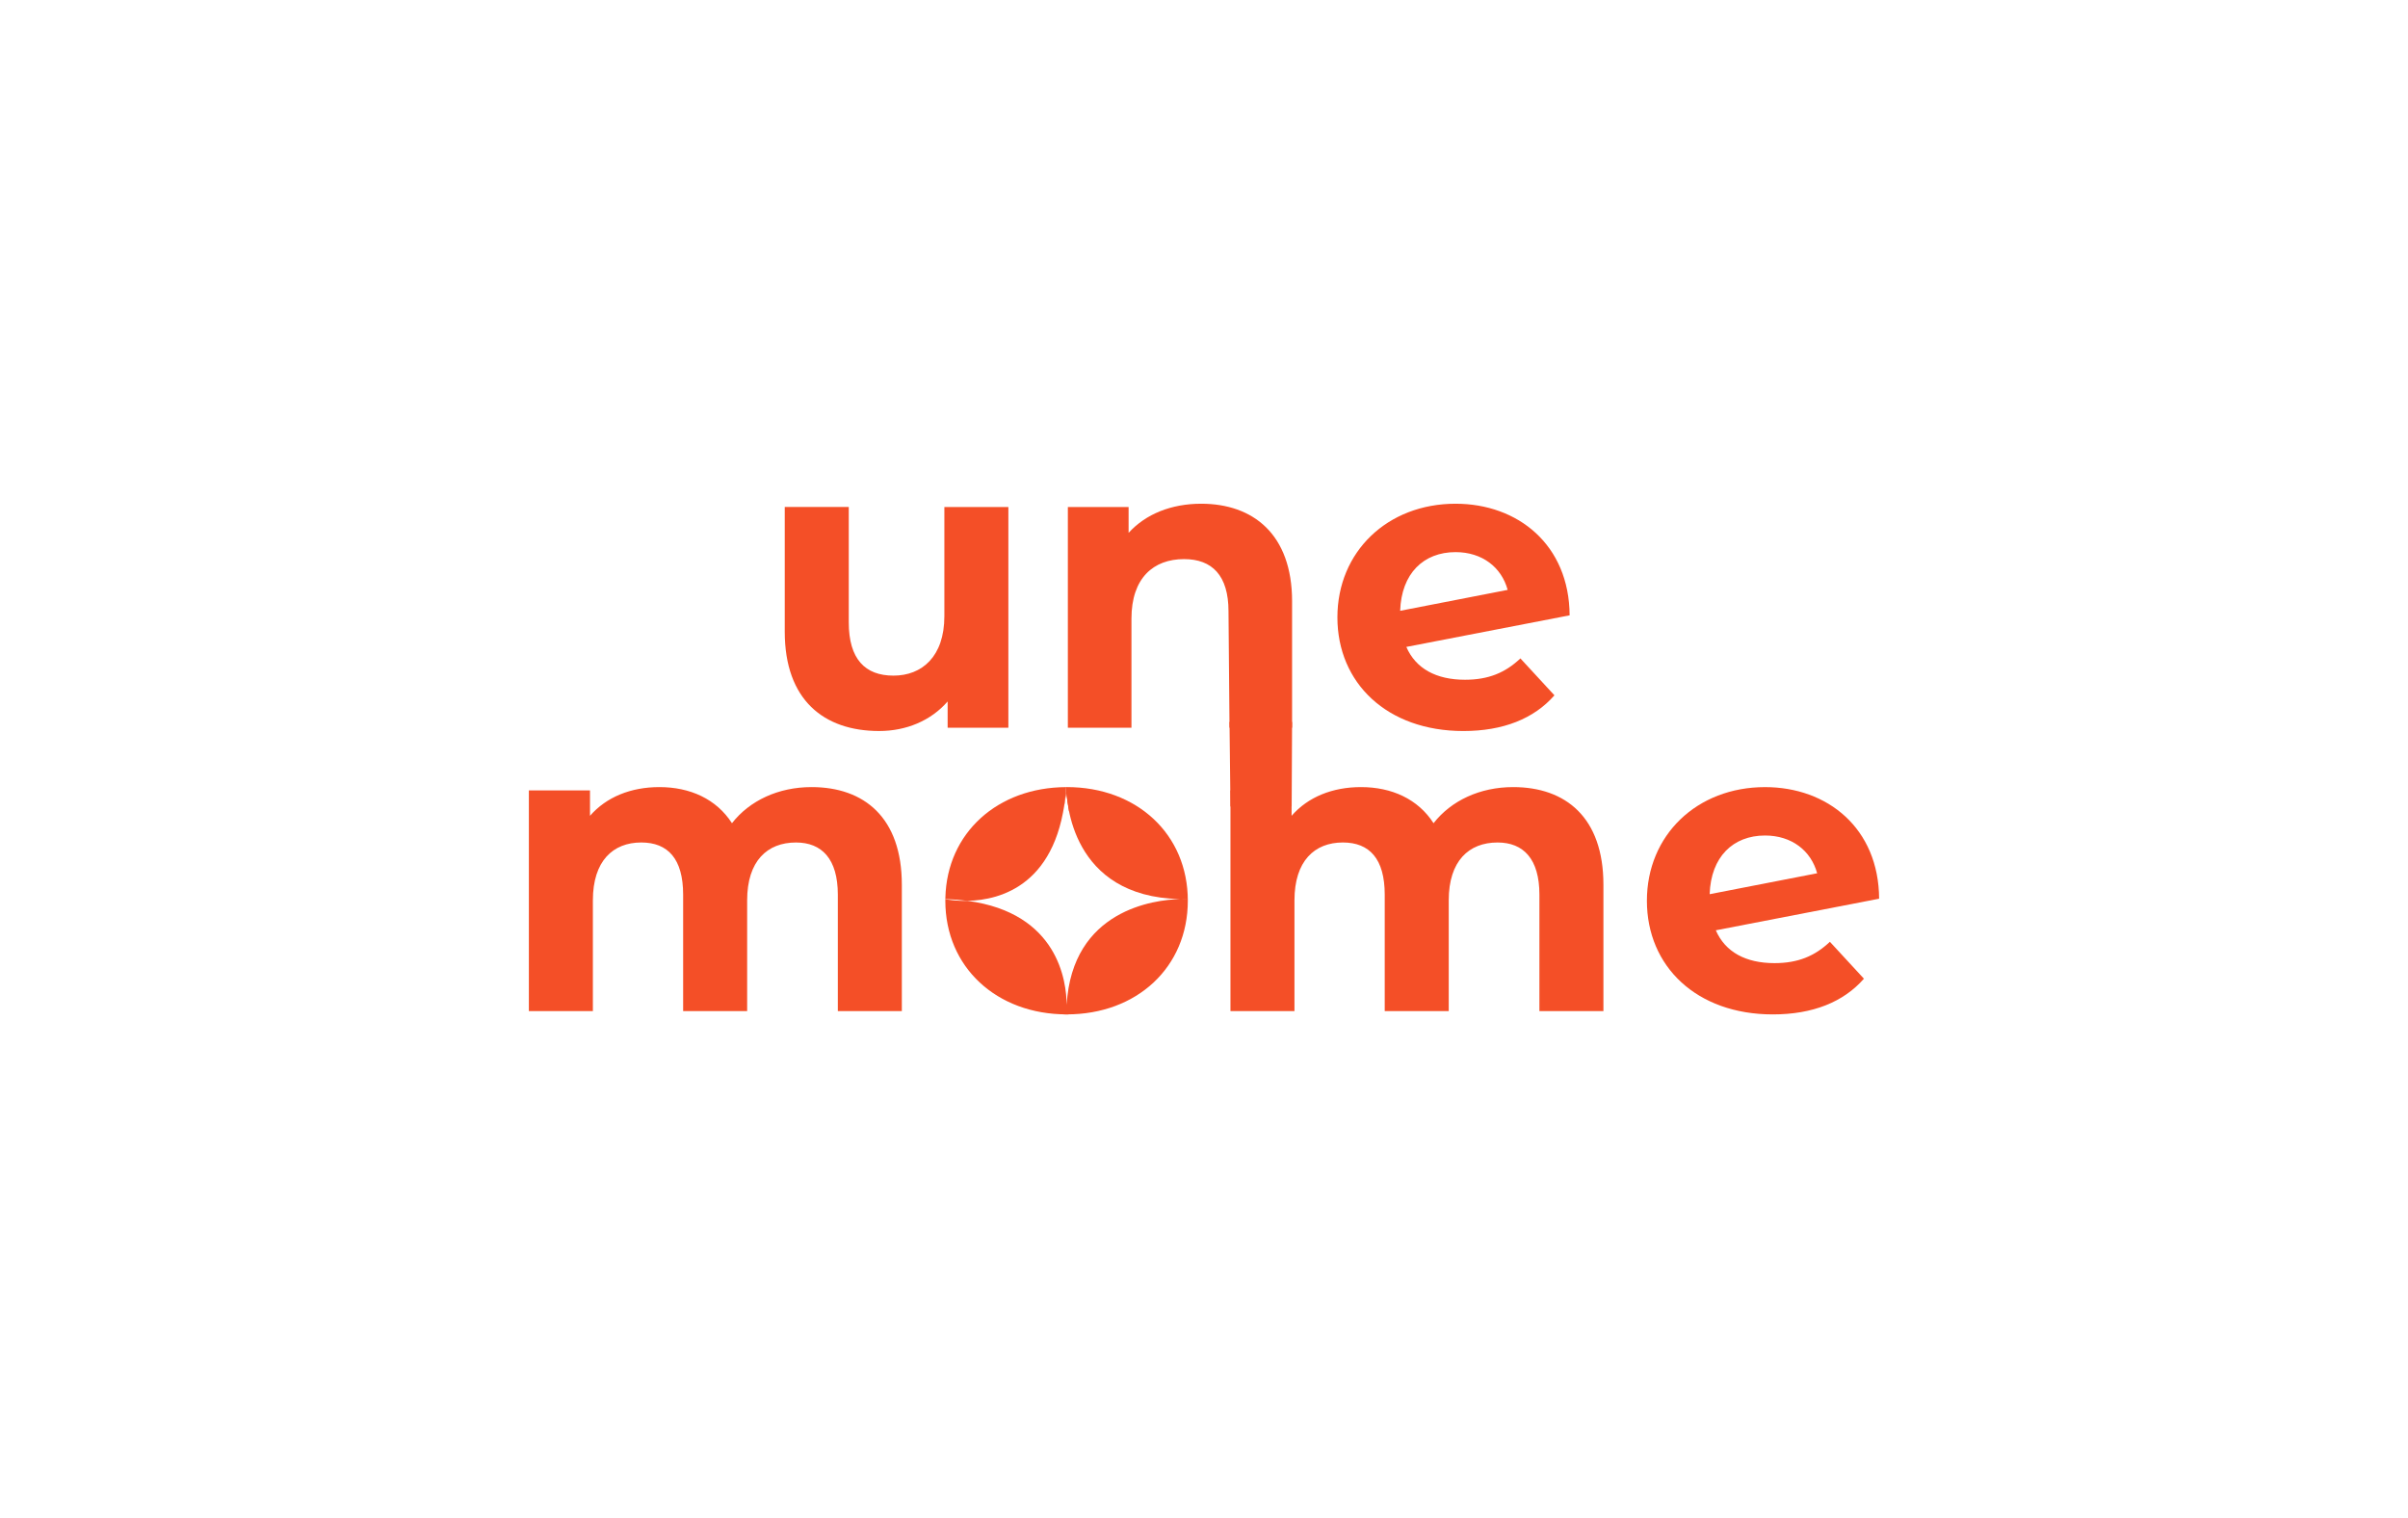 <?xml version="1.0" encoding="UTF-8"?>
<svg id="Calque_1" data-name="Calque 1" xmlns="http://www.w3.org/2000/svg" viewBox="0 0 2193.57 1382.94">
  <defs>
    <style>
      .cls-1 {
        fill: #f44f27;
      }
    </style>
  </defs>
  <path class="cls-1" d="M918.57,461.85v201.08h-55.32v-23.92c-15.32,17.57-37.75,26.91-62.42,26.91-50.46,0-85.96-28.41-85.96-90.45v-113.62h58.31v105.03c0,33.64,14.95,48.59,40.74,48.59s46.35-17.19,46.35-54.19v-99.42h58.31Z"/>
  <path class="cls-1" d="M1385,599.77l31.02,33.64c-18.69,21.3-46.72,32.52-82.97,32.52-69.52,0-114.74-43.73-114.74-103.53s45.6-103.53,107.64-103.53c56.81,0,103.53,37.38,103.91,101.66l-148.76,28.78c8.6,19.81,27.28,29.9,53.45,29.9,21.3,0,36.63-6.35,50.46-19.44ZM1275.49,556.41l97.92-19.06c-5.61-20.56-23.17-34.39-47.47-34.39-29.15,0-49.34,19.44-50.46,53.45Z"/>
  <path class="cls-1" d="M821.53,805.97v115.12h-58.31v-106.15c0-32.52-14.58-47.47-38.12-47.47-26.16,0-44.48,16.82-44.48,52.7v100.91h-58.31v-106.15c0-32.52-13.83-47.47-38.12-47.47-25.79,0-44.1,16.82-44.1,52.7v100.91h-58.31v-201.08h55.69v23.17c14.95-17.19,37.38-26.16,63.16-26.16,28.03,0,51.95,10.84,66.16,32.89,16.07-20.56,42.23-32.89,72.51-32.89,47.84,0,82.23,27.66,82.23,88.95Z"/>
  <path class="cls-1" d="M1666.93,857.92l31.02,33.64c-18.69,21.3-46.72,32.52-82.97,32.52-69.52,0-114.74-43.73-114.74-103.53s45.6-103.53,107.64-103.53c56.81,0,103.53,37.38,103.91,101.66l-148.76,28.78c8.6,19.81,27.28,29.9,53.45,29.9,21.3,0,36.63-6.35,50.46-19.44ZM1557.42,814.56l97.92-19.06c-5.61-20.56-23.17-34.39-47.47-34.39-29.15,0-49.34,19.44-50.46,53.45Z"/>
  <g>
    <g>
      <path class="cls-1" d="M971.29,717.02c-62.63.21-108.61,41.75-110.09,100.59-.01.48-.02.96-.03,1.45,7.17.2,13.88.75,20.15,1.58,30.25-.67,83.86-14.62,89.96-103.63Z"/>
      <path class="cls-1" d="M971.77,717.01c-.13,0-.25,0-.38,0,.07,12.52,4.17,99.9,103.44,102,4.29-.13,6.83.03,6.83.03-2.33.04-4.6.02-6.83-.03-23.24.69-98.15,9.68-103.16,96.39.03,4.48-.27,7.16-.27,7.16.03-2.45.13-4.82.27-7.16-.14-21.34-7.71-83.75-90.34-94.77-10.63.24-18.37-1.16-20.15-1.52,0,.47-.03.94-.03,1.41,0,60.55,46.72,103.53,110.63,103.53s110.26-42.98,110.26-103.53-46.35-103.53-110.26-103.53Z"/>
    </g>
    <polygon class="cls-1" points="968.69 738.45 971.29 722.63 973.86 739.15 976.73 722.98 971.39 717.02 968.69 738.45"/>
    <polygon class="cls-1" points="968.41 915.07 975.9 915.07 973.32 924.08 969.05 924.05 968.41 915.07"/>
  </g>
  <g>
    <path class="cls-1" d="M1177.02,547.82v115.12h-57l-.93-106.15c0-32.52-14.86-47.47-40.48-47.47-27.85,0-47.91,17.19-47.91,54.2v99.42h-57.94v-201.08h55.34v23.55c15.6-17.19,39-26.54,66.11-26.54,47.17,0,82.82,27.66,82.82,88.95Z"/>
    <path class="cls-1" d="M1460.64,805.97v115.12h-58.31v-106.15c0-32.52-14.58-47.47-38.12-47.47-26.16,0-44.48,16.82-44.48,52.7v100.91h-58.31v-106.15c0-32.52-13.83-47.47-38.12-47.47-25.79,0-44.1,16.82-44.1,52.7v100.91h-58.31v-201.08h55.69v23.17c14.95-17.19,37.38-26.16,63.16-26.16,28.03,0,51.95,10.84,66.16,32.89,16.07-20.56,42.23-32.89,72.51-32.89,47.84,0,82.23,27.66,82.23,88.95Z"/>
    <polygon class="cls-1" points="1176.65 734.56 1120.9 734.68 1120.01 657.66 1177.02 657.66 1176.65 734.56"/>
  </g>
</svg>